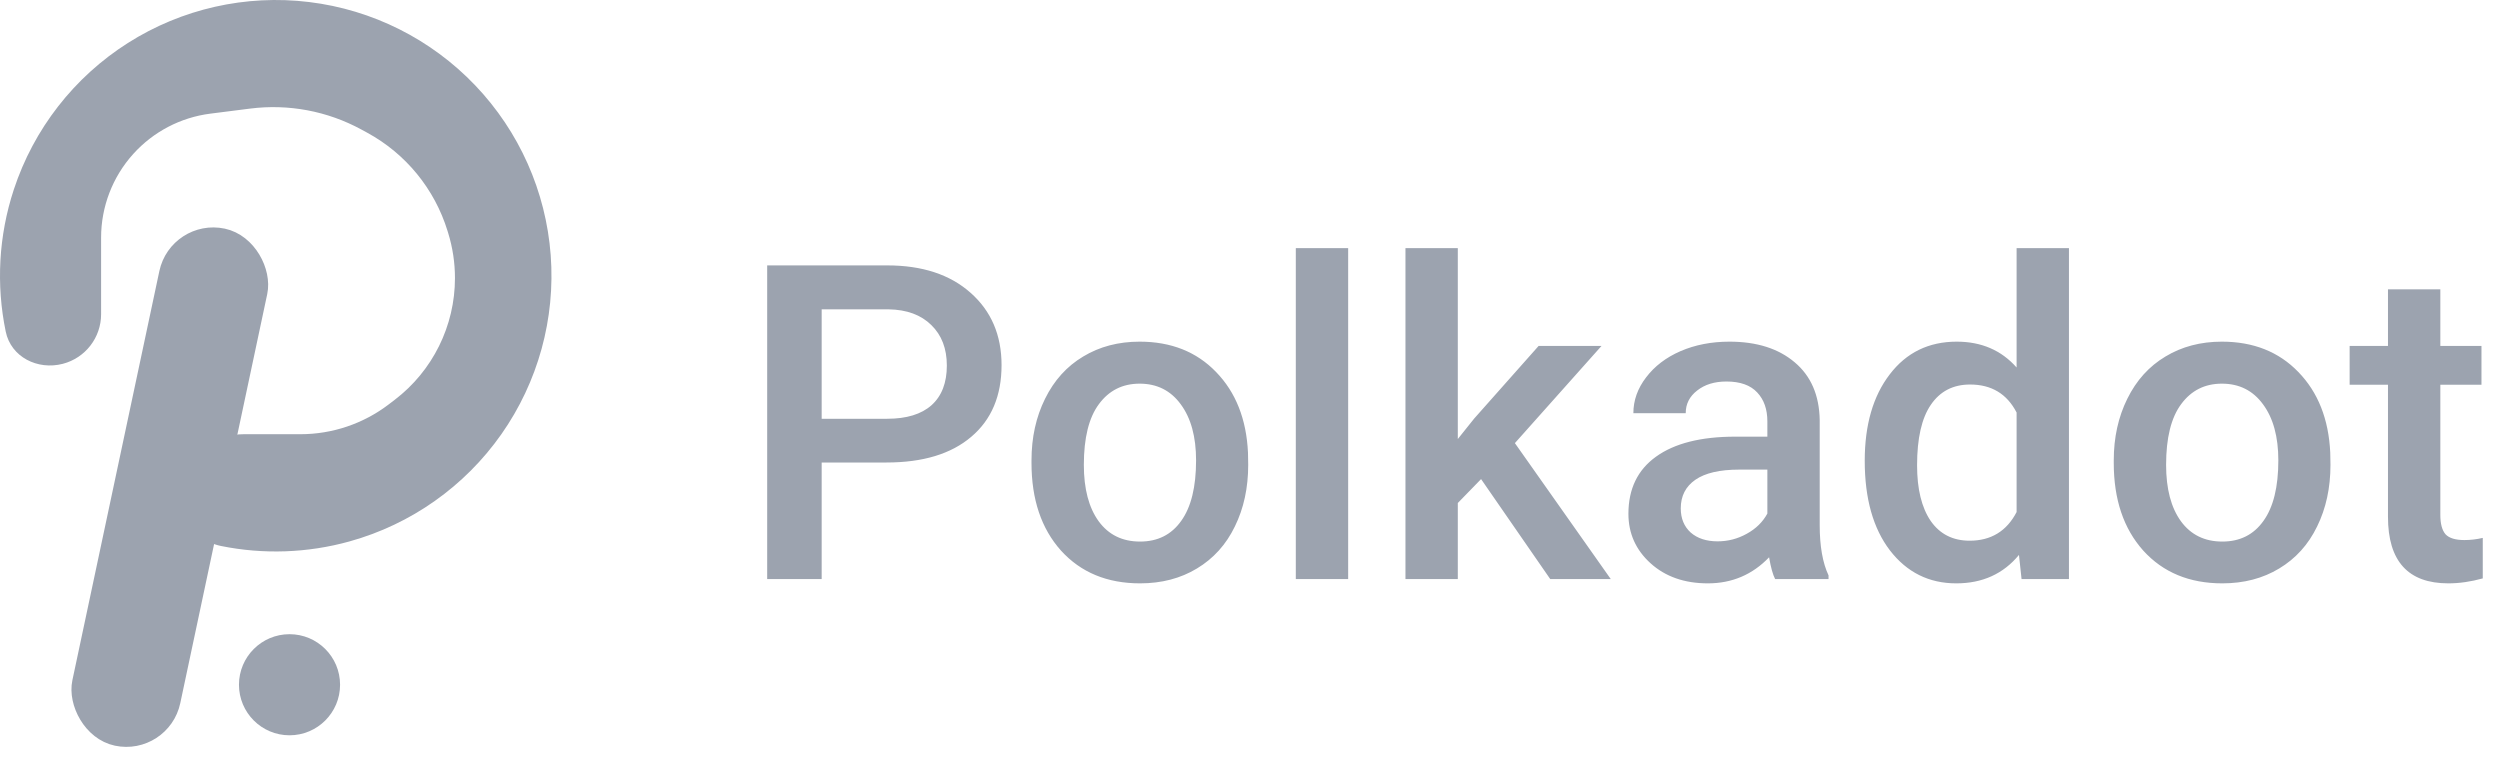 <svg width="272" height="83" viewBox="0 0 272 83" fill="none" xmlns="http://www.w3.org/2000/svg">
<path d="M89.398 50.32V63H83.469V28.875H96.523C100.336 28.875 103.359 29.867 105.594 31.852C107.844 33.836 108.969 36.461 108.969 39.727C108.969 43.07 107.867 45.672 105.664 47.531C103.477 49.391 100.406 50.32 96.453 50.32H89.398ZM89.398 45.562H96.523C98.633 45.562 100.242 45.07 101.352 44.086C102.461 43.086 103.016 41.648 103.016 39.773C103.016 37.93 102.453 36.461 101.328 35.367C100.203 34.258 98.656 33.688 96.688 33.656H89.398V45.562ZM112.227 50.086C112.227 47.602 112.719 45.367 113.703 43.383C114.688 41.383 116.07 39.852 117.852 38.789C119.633 37.711 121.68 37.172 123.992 37.172C127.414 37.172 130.188 38.273 132.312 40.477C134.453 42.68 135.609 45.602 135.781 49.242L135.805 50.578C135.805 53.078 135.32 55.312 134.352 57.281C133.398 59.25 132.023 60.773 130.227 61.852C128.445 62.93 126.383 63.469 124.039 63.469C120.461 63.469 117.594 62.281 115.438 59.906C113.297 57.516 112.227 54.336 112.227 50.367V50.086ZM117.922 50.578C117.922 53.188 118.461 55.234 119.539 56.719C120.617 58.188 122.117 58.922 124.039 58.922C125.961 58.922 127.453 58.172 128.516 56.672C129.594 55.172 130.133 52.977 130.133 50.086C130.133 47.523 129.578 45.492 128.469 43.992C127.375 42.492 125.883 41.742 123.992 41.742C122.133 41.742 120.656 42.484 119.562 43.969C118.469 45.438 117.922 47.641 117.922 50.578ZM146.68 63H140.984V27H146.68V63ZM161.141 52.125L158.609 54.727V63H152.914V27H158.609V47.766L160.391 45.539L167.398 37.641H174.242L164.82 48.211L175.25 63H168.664L161.141 52.125ZM193.133 63C192.883 62.516 192.664 61.727 192.477 60.633C190.664 62.523 188.445 63.469 185.82 63.469C183.273 63.469 181.195 62.742 179.586 61.289C177.977 59.836 177.172 58.039 177.172 55.898C177.172 53.195 178.172 51.125 180.172 49.688C182.188 48.234 185.062 47.508 188.797 47.508H192.289V45.844C192.289 44.531 191.922 43.484 191.188 42.703C190.453 41.906 189.336 41.508 187.836 41.508C186.539 41.508 185.477 41.836 184.648 42.492C183.82 43.133 183.406 43.953 183.406 44.953H177.711C177.711 43.562 178.172 42.266 179.094 41.062C180.016 39.844 181.266 38.891 182.844 38.203C184.438 37.516 186.211 37.172 188.164 37.172C191.133 37.172 193.5 37.922 195.266 39.422C197.031 40.906 197.938 43 197.984 45.703V57.141C197.984 59.422 198.305 61.242 198.945 62.602V63H193.133ZM186.875 58.898C188 58.898 189.055 58.625 190.039 58.078C191.039 57.531 191.789 56.797 192.289 55.875V51.094H189.219C187.109 51.094 185.523 51.461 184.461 52.195C183.398 52.93 182.867 53.969 182.867 55.312C182.867 56.406 183.227 57.281 183.945 57.938C184.68 58.578 185.656 58.898 186.875 58.898ZM202.883 50.133C202.883 46.227 203.789 43.094 205.602 40.734C207.414 38.359 209.844 37.172 212.891 37.172C215.578 37.172 217.75 38.109 219.406 39.984V27H225.102V63H219.945L219.664 60.375C217.961 62.438 215.688 63.469 212.844 63.469C209.875 63.469 207.469 62.273 205.625 59.883C203.797 57.492 202.883 54.242 202.883 50.133ZM208.578 50.625C208.578 53.203 209.07 55.219 210.055 56.672C211.055 58.109 212.469 58.828 214.297 58.828C216.625 58.828 218.328 57.789 219.406 55.711V44.883C218.359 42.852 216.672 41.836 214.344 41.836C212.5 41.836 211.078 42.57 210.078 44.039C209.078 45.492 208.578 47.688 208.578 50.625ZM229.977 50.086C229.977 47.602 230.469 45.367 231.453 43.383C232.438 41.383 233.82 39.852 235.602 38.789C237.383 37.711 239.43 37.172 241.742 37.172C245.164 37.172 247.938 38.273 250.062 40.477C252.203 42.68 253.359 45.602 253.531 49.242L253.555 50.578C253.555 53.078 253.07 55.312 252.102 57.281C251.148 59.25 249.773 60.773 247.977 61.852C246.195 62.93 244.133 63.469 241.789 63.469C238.211 63.469 235.344 62.281 233.188 59.906C231.047 57.516 229.977 54.336 229.977 50.367V50.086ZM235.672 50.578C235.672 53.188 236.211 55.234 237.289 56.719C238.367 58.188 239.867 58.922 241.789 58.922C243.711 58.922 245.203 58.172 246.266 56.672C247.344 55.172 247.883 52.977 247.883 50.086C247.883 47.523 247.328 45.492 246.219 43.992C245.125 42.492 243.633 41.742 241.742 41.742C239.883 41.742 238.406 42.484 237.312 43.969C236.219 45.438 235.672 47.641 235.672 50.578ZM265.508 31.477V37.641H269.984V41.859H265.508V56.016C265.508 56.984 265.695 57.688 266.07 58.125C266.461 58.547 267.148 58.758 268.133 58.758C268.789 58.758 269.453 58.68 270.125 58.523V62.93C268.828 63.289 267.578 63.469 266.375 63.469C262 63.469 259.812 61.055 259.812 56.227V41.859H255.641V37.641H259.812V31.477H265.508Z" fill="#9CA3AF"/>
<rect x="19.355" y="24.814" width="10" height="55.51" rx="5" transform="rotate(12 19.355 24.814)" fill="#9CA3AF" stroke="#9CA3AF" stroke-width="2"/>
<circle cx="31.5" cy="74.5" r="5.5" fill="#9CA3AF"/>
<path d="M38.039 58.903C33.451 60.179 28.656 60.337 24.047 59.404C20.504 58.686 18.954 54.781 20.308 51.429C21.331 48.899 23.787 47.242 26.516 47.242H32.686C36.159 47.242 39.535 46.102 42.295 43.996L42.946 43.499C47.076 40.349 49.5 35.452 49.5 30.257C49.5 28.598 49.252 26.947 48.764 25.361L48.692 25.126C47.287 20.558 44.149 16.721 39.951 14.437L39.32 14.094C35.623 12.082 31.387 11.285 27.211 11.815L22.884 12.365C19.655 12.775 16.68 14.329 14.5 16.747C12.247 19.244 11 22.489 11 25.852V34.191C11 36.729 9.286 38.946 6.83 39.584C4.091 40.296 1.195 38.848 0.622 36.076C-0.435 30.966 -0.146 25.638 1.502 20.627C3.67 14.034 8.058 8.396 13.917 4.675C19.776 0.955 26.744 -0.62 33.633 0.221C40.523 1.061 46.908 4.265 51.7 9.285C56.493 14.306 59.396 20.833 59.916 27.754C60.435 34.675 58.539 41.562 54.55 47.242C50.561 52.922 44.726 57.043 38.039 58.903Z" fill="#9CA3AF"/>
</svg>
